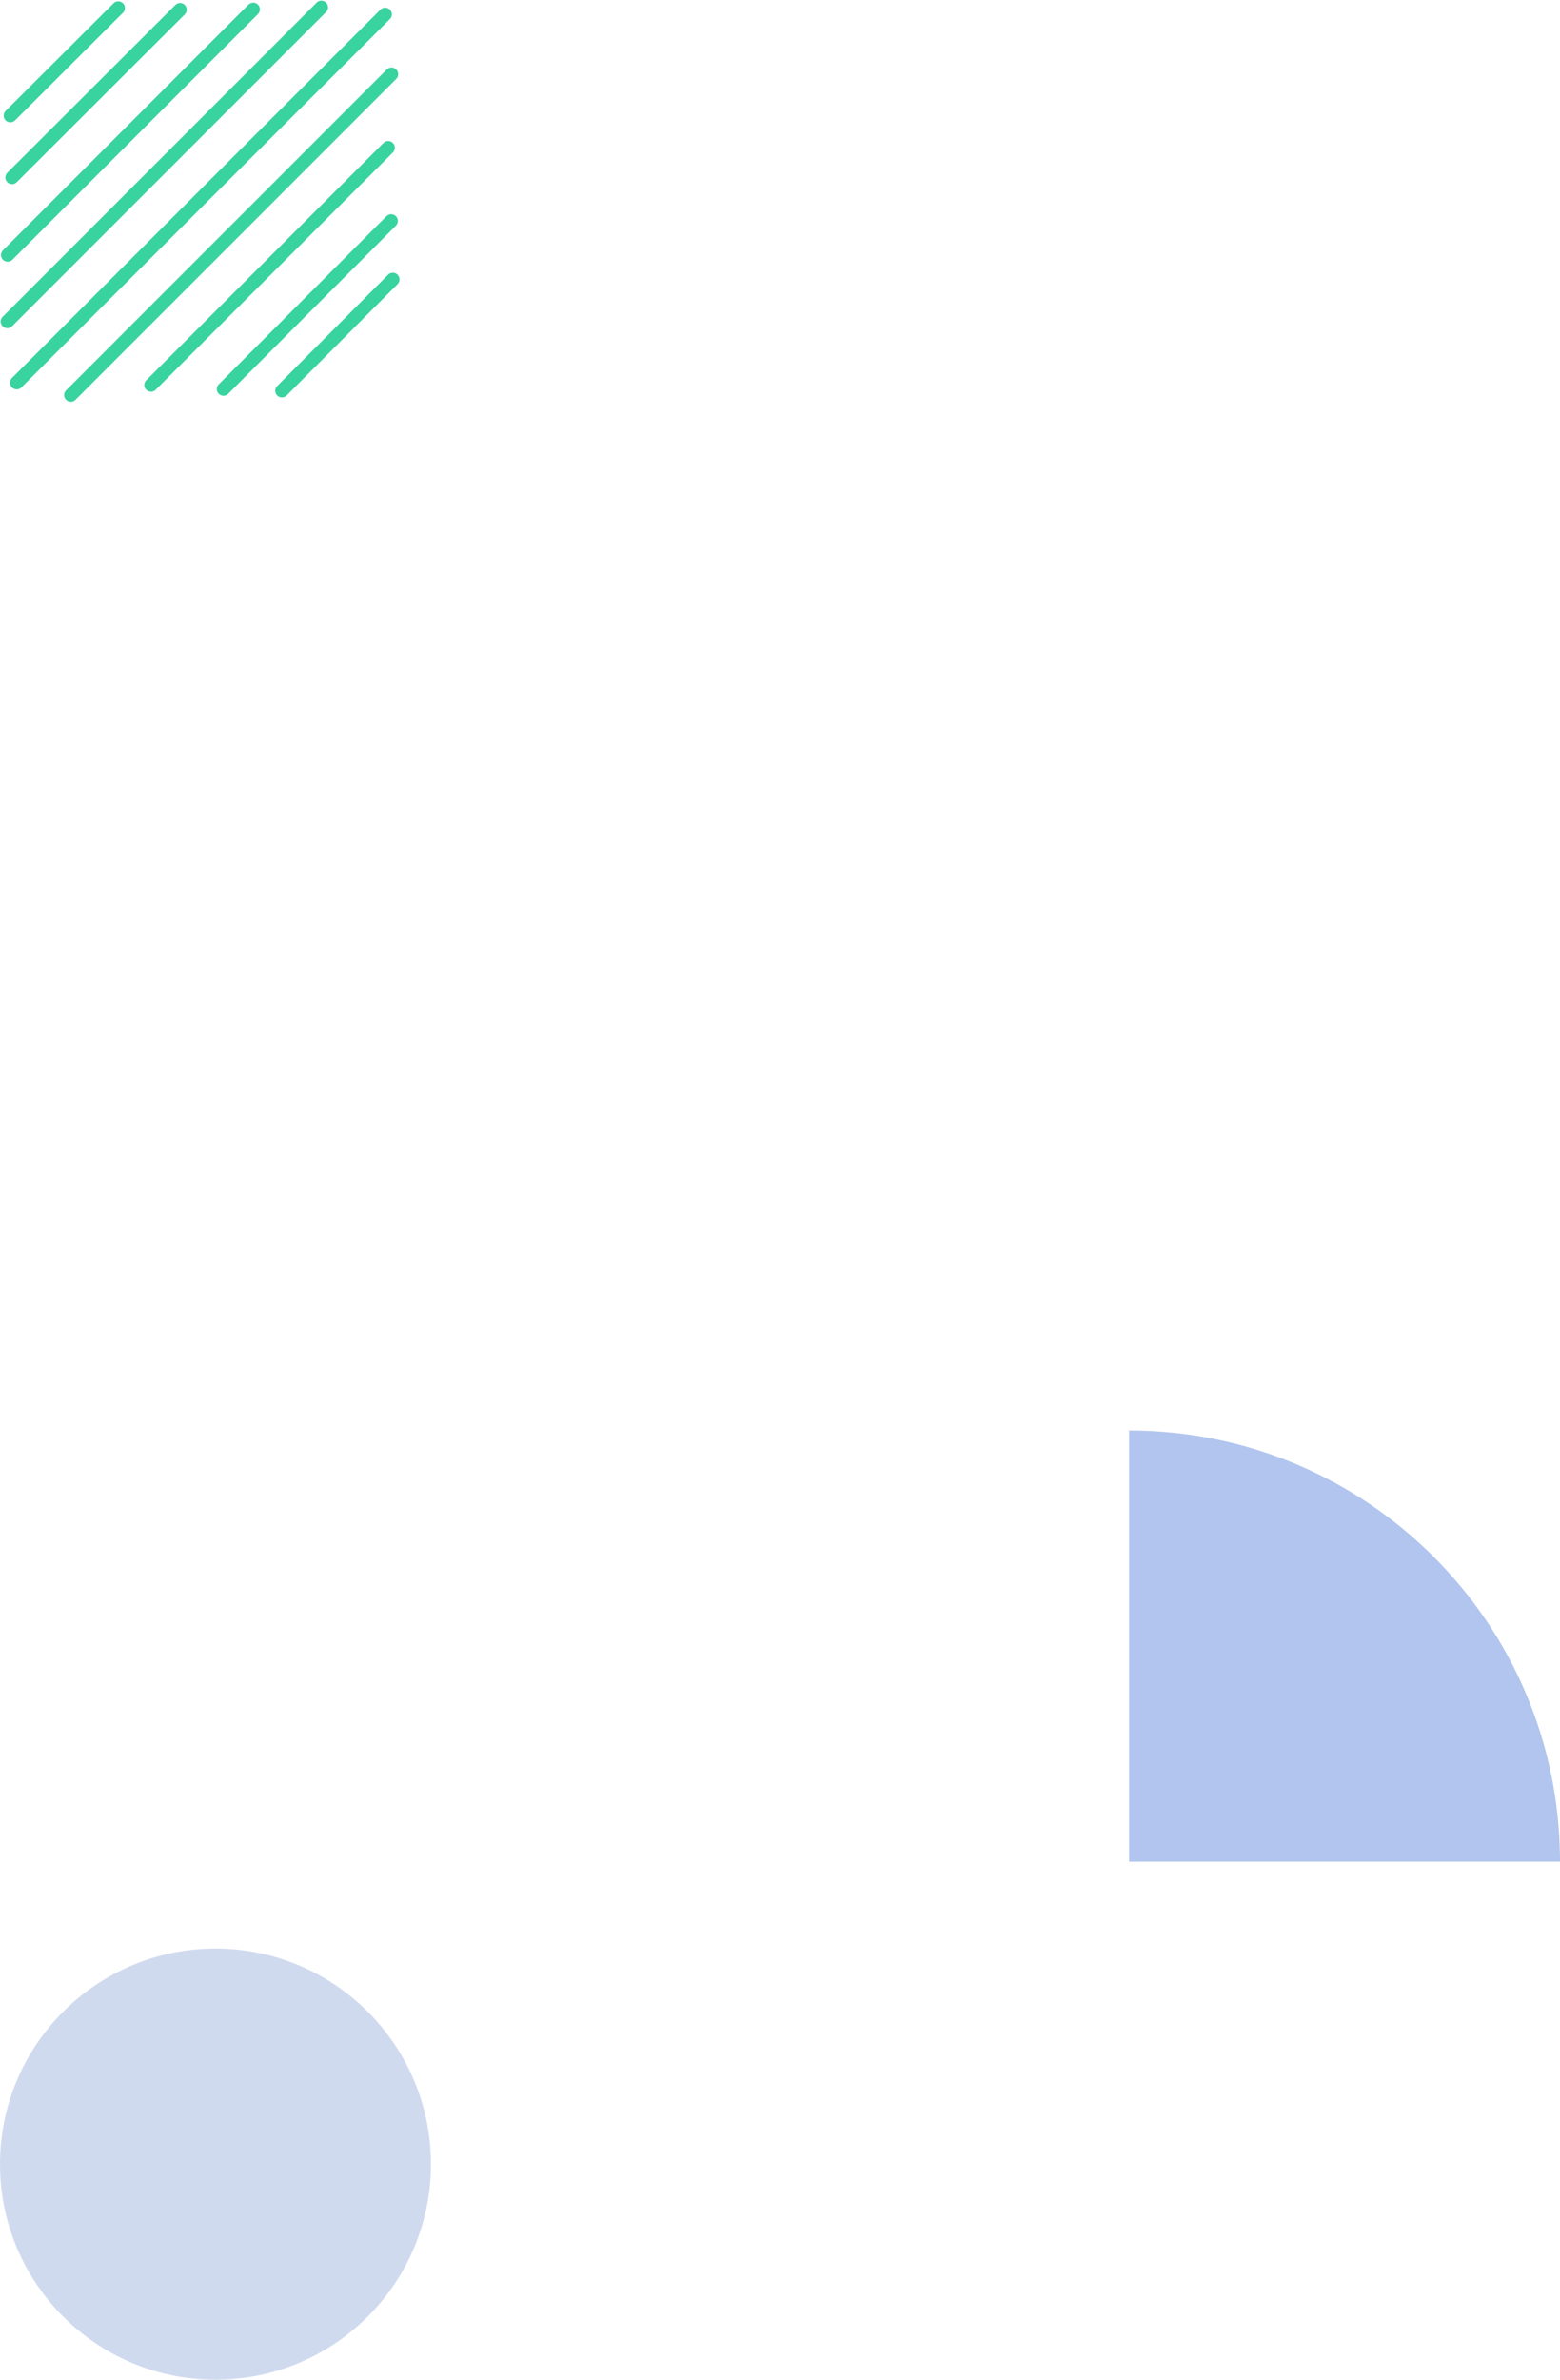 <?xml version="1.0" encoding="UTF-8" standalone="no"?>
<!DOCTYPE svg PUBLIC "-//W3C//DTD SVG 1.1//EN" "http://www.w3.org/Graphics/SVG/1.1/DTD/svg11.dtd">
<svg width="100%" height="100%" viewBox="0 0 467 712" version="1.1" xmlns="http://www.w3.org/2000/svg" xmlns:xlink="http://www.w3.org/1999/xlink" xml:space="preserve" xmlns:serif="http://www.serif.com/" style="fill-rule:evenodd;clip-rule:evenodd;stroke-linecap:round;stroke-miterlimit:10;">
    <g>
        <path d="M64.5,583C100.1,583 129,611.9 129,647.5C129,683.1 100.1,712 64.5,712C28.9,712 0,683.1 0,647.5C0,611.9 28.9,583 64.5,583Z" style="fill:rgb(208,218,239);fill-rule:nonzero;"/>
        <path d="M338,428C409.2,428 467,485.8 467,557L338,557L338,428Z" style="fill:rgb(177,197,238);fill-rule:nonzero;"/>
        <path d="M5,114.5L115.3,4.3" style="fill:none;fill-rule:nonzero;stroke:rgb(57,211,159);stroke-width:4px;"/>
        <path d="M75.8,2.8L2.3,76.3" style="fill:none;fill-rule:nonzero;stroke:rgb(57,211,159);stroke-width:4px;"/>
        <path d="M3.1,34.6L35.4,2.4" style="fill:none;fill-rule:nonzero;stroke:rgb(57,211,159);stroke-width:4px;"/>
        <path d="M3.6,53.1L53.9,2.9" style="fill:none;fill-rule:nonzero;stroke:rgb(57,211,159);stroke-width:4px;"/>
        <path d="M45.2,115.2L116.2,44.2" style="fill:none;fill-rule:nonzero;stroke:rgb(57,211,159);stroke-width:4px;"/>
        <path d="M21.2,118.2L117.2,22.2" style="fill:none;fill-rule:nonzero;stroke:rgb(57,211,159);stroke-width:4px;"/>
        <path d="M2.2,96.2L96.2,2.2" style="fill:none;fill-rule:nonzero;stroke:rgb(57,211,159);stroke-width:4px;"/>
        <path d="M84.4,116.9L117.6,83.6" style="fill:none;fill-rule:nonzero;stroke:rgb(57,211,159);stroke-width:4px;"/>
        <path d="M66.9,116.4L117.1,66.1" style="fill:none;fill-rule:nonzero;stroke:rgb(57,211,159);stroke-width:4px;"/>
    </g>
</svg>
